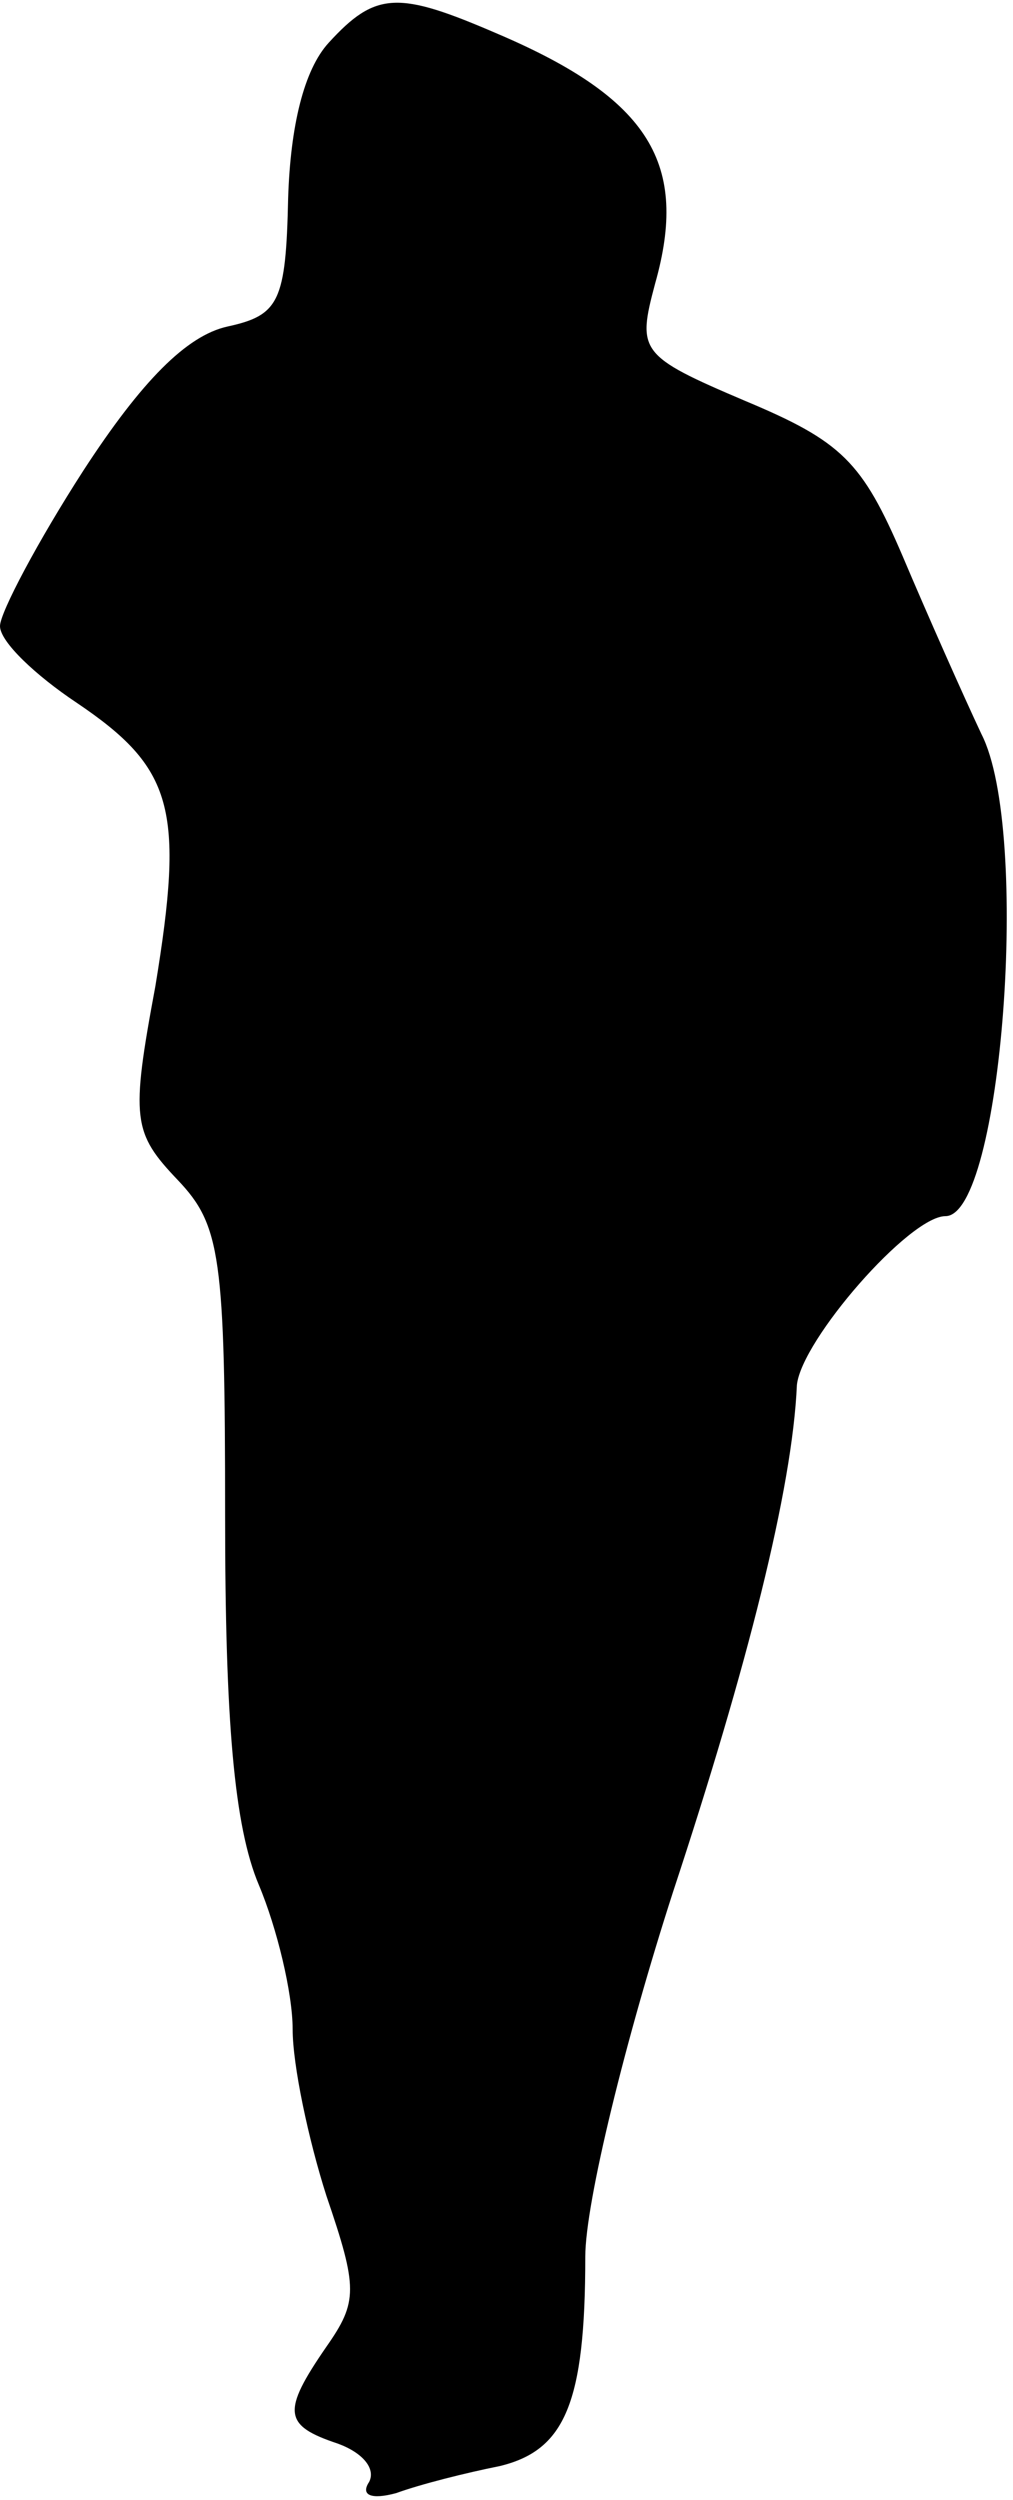 <?xml version="1.0" standalone="no"?>
<!DOCTYPE svg PUBLIC "-//W3C//DTD SVG 20010904//EN"
 "http://www.w3.org/TR/2001/REC-SVG-20010904/DTD/svg10.dtd">
<svg version="1.0" xmlns="http://www.w3.org/2000/svg"
 width="45pt" height="111pt" viewBox="0 0 45 111"
 preserveAspectRatio="xMidYMid meet">
<g transform="translate(0,111) scale(0.1,-0.1)"
fill="#000000" stroke="none">
<path fill="#000000" stroke="none" d="M146 1091 c-11 -12 -17 -37 -18 -69 -1
-46 -4 -52 -27 -57 -18 -4 -38 -24 -64 -64 -20 -31 -37 -63 -37 -69 0 -7 16
-22 34 -34 43 -29 48 -47 35 -126 -11 -59 -10 -65 10 -86 19 -20 21 -34 21
-149 0 -91 4 -138 15 -164 8 -19 15 -48 15 -64 0 -16 7 -49 15 -74 14 -41 14
-47 0 -67 -20 -29 -19 -35 5 -43 11 -4 17 -11 14 -17 -4 -6 1 -8 12 -5 11 4
31 9 46 12 29 7 38 28 38 93 0 24 18 97 39 162 33 100 53 179 55 225 2 20 50
75 66 75 25 0 38 171 16 214 -8 17 -24 53 -35 79 -18 42 -27 51 -70 69 -47 20
-48 22 -40 52 15 53 -2 82 -70 111 -44 19 -54 19 -75 -4z"/>
</g>
</svg>
